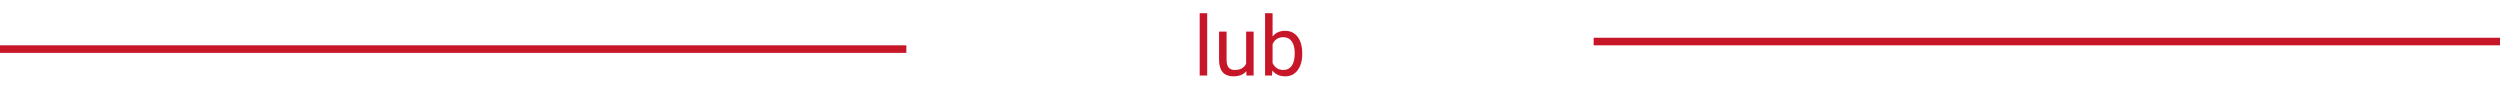 <svg width="331" height="13" viewBox="0 0 331 13" fill="none" xmlns="http://www.w3.org/2000/svg">
<line y1="6.5" x2="120" y2="6.5" stroke="#C71628"/>
<line x1="211" y1="5.5" x2="331" y2="5.5" stroke="#C71628"/>
<path d="M159.832 10H158.838V1.75H159.832V10ZM165.015 9.425C164.628 9.88 164.06 10.107 163.312 10.107C162.693 10.107 162.22 9.928 161.894 9.57C161.572 9.209 161.409 8.675 161.405 7.97V4.188H162.399V7.943C162.399 8.824 162.757 9.264 163.473 9.264C164.232 9.264 164.737 8.981 164.988 8.416V4.188H165.981V10H165.036L165.015 9.425ZM172.416 7.159C172.416 8.047 172.212 8.761 171.804 9.302C171.396 9.839 170.848 10.107 170.16 10.107C169.426 10.107 168.859 9.848 168.458 9.329L168.409 10H167.496V1.75H168.49V4.828C168.891 4.33 169.444 4.081 170.149 4.081C170.855 4.081 171.408 4.348 171.809 4.881C172.214 5.415 172.416 6.145 172.416 7.073V7.159ZM171.422 7.046C171.422 6.369 171.292 5.846 171.03 5.478C170.769 5.109 170.393 4.924 169.902 4.924C169.247 4.924 168.776 5.229 168.49 5.837V8.351C168.794 8.96 169.269 9.264 169.913 9.264C170.389 9.264 170.76 9.08 171.025 8.711C171.29 8.342 171.422 7.787 171.422 7.046Z" fill="#C71628"/>
</svg>
